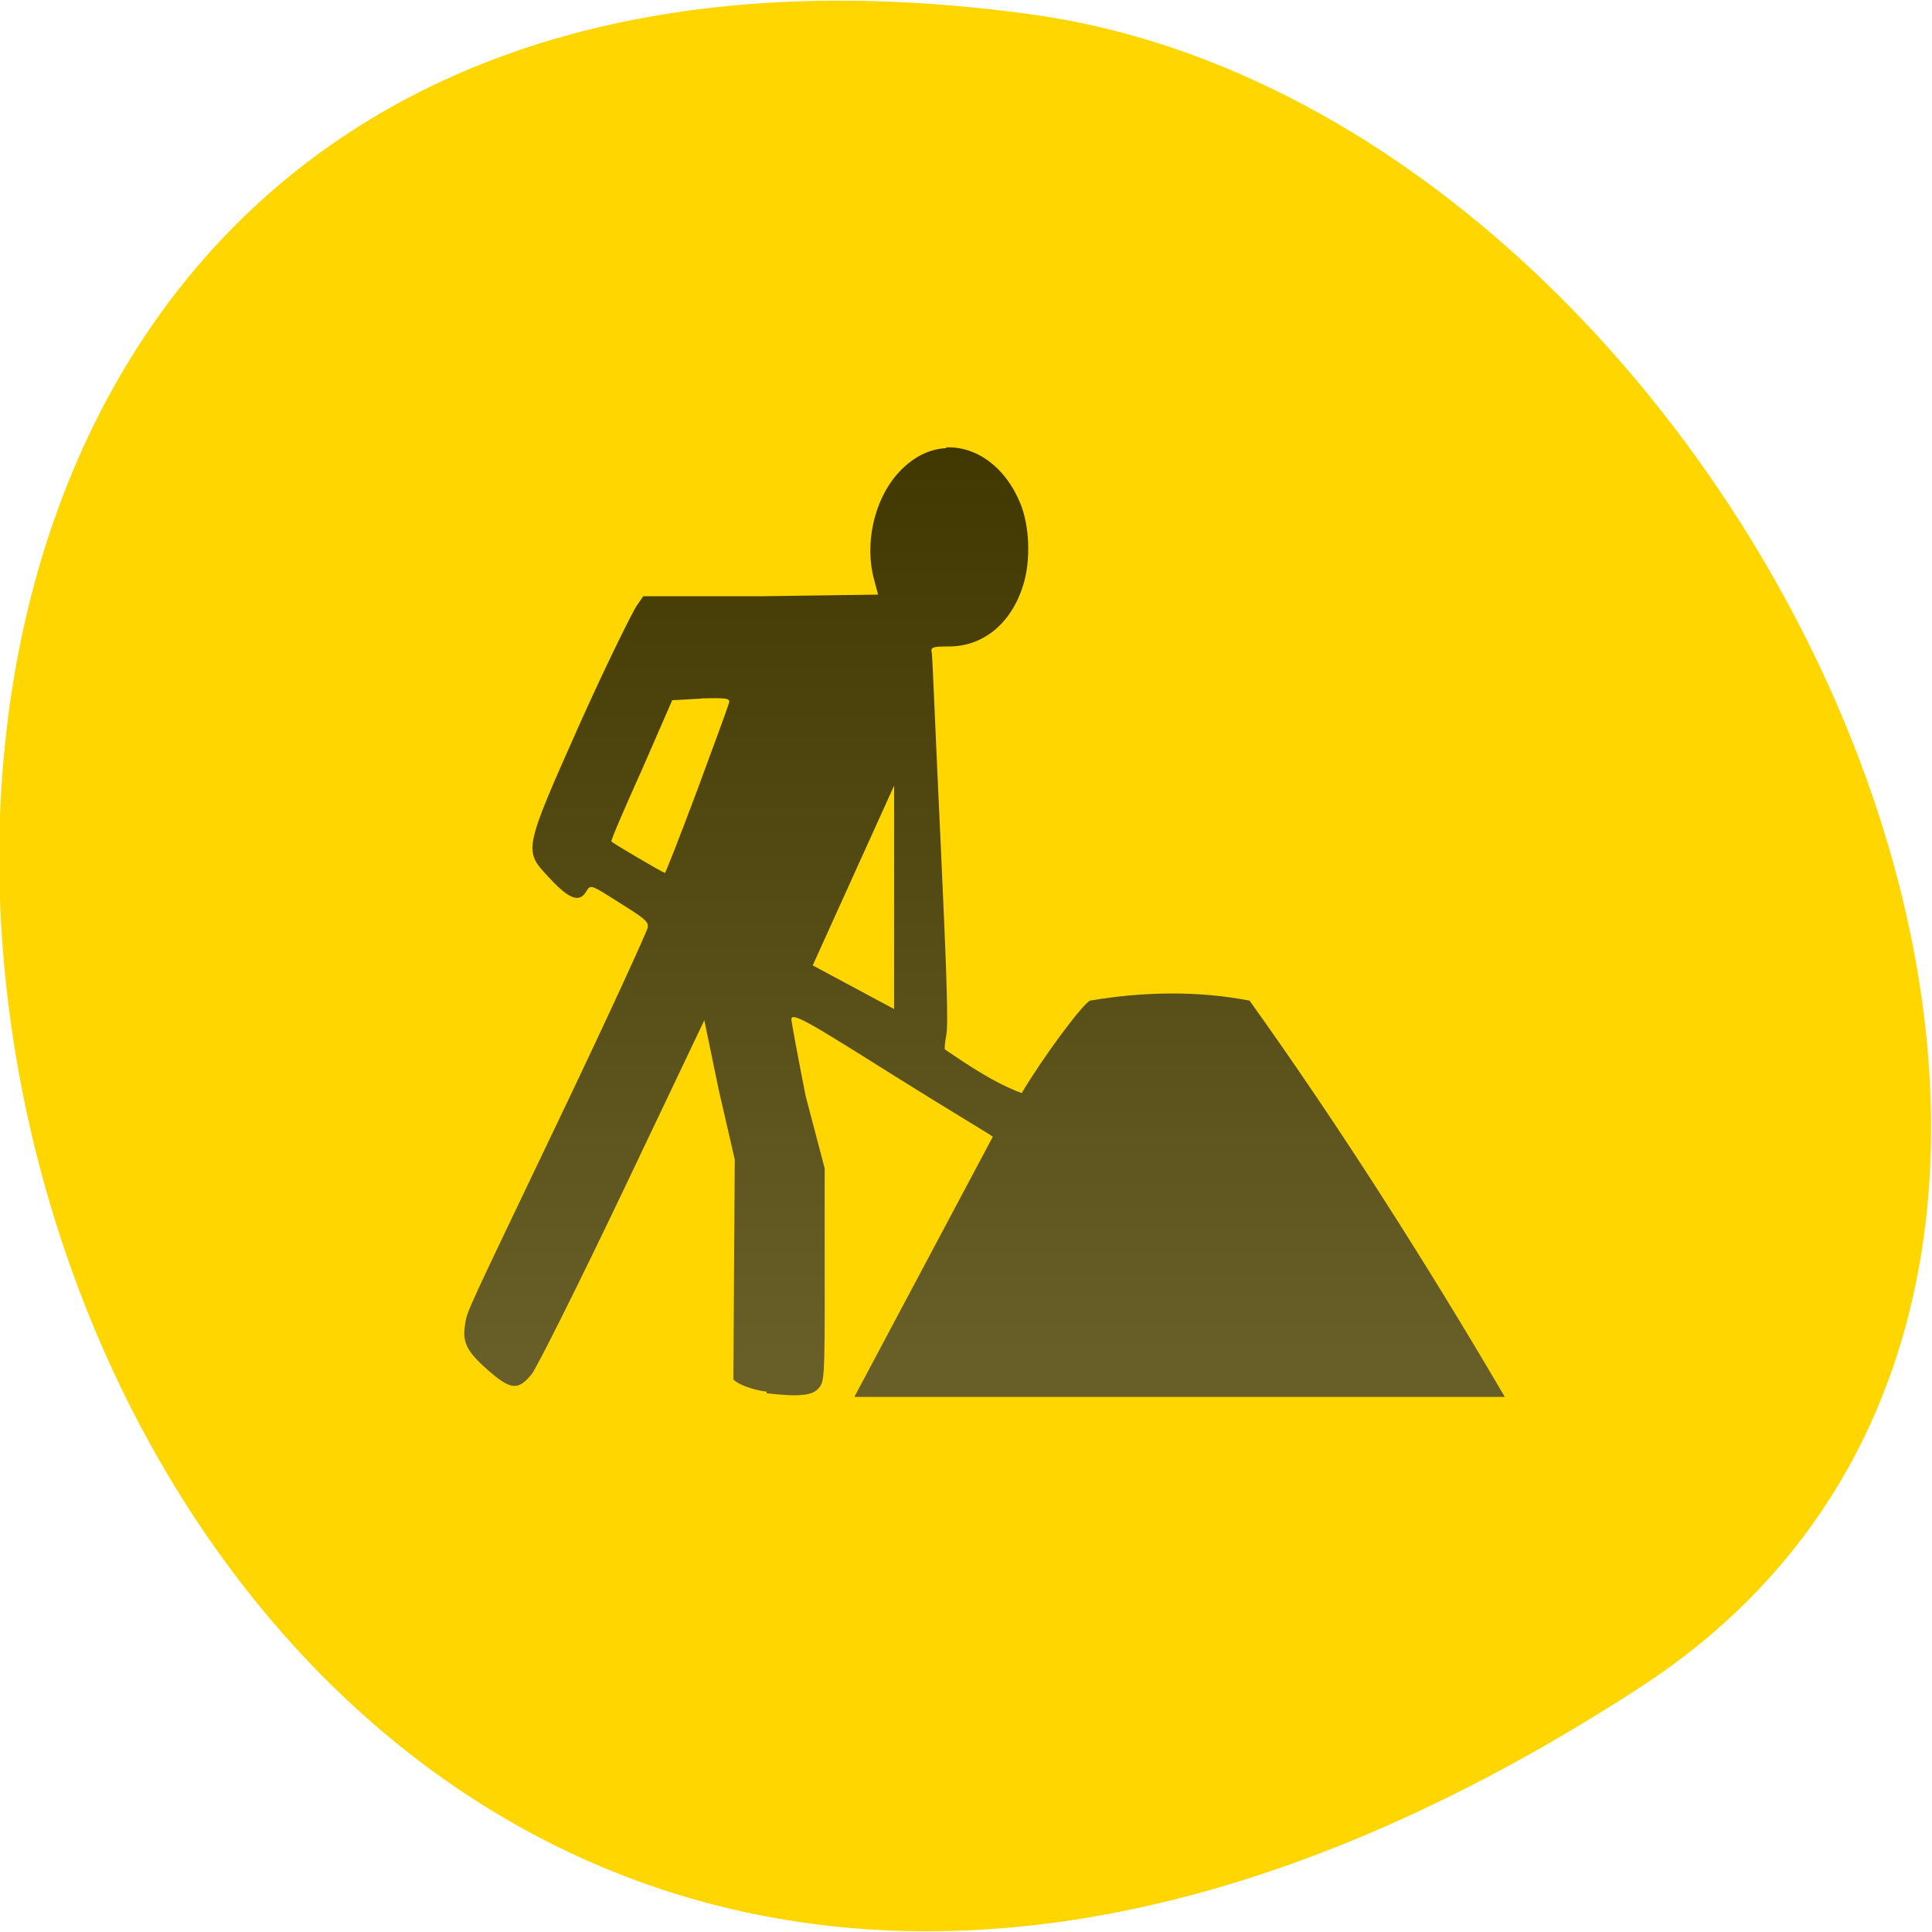 <svg xmlns="http://www.w3.org/2000/svg" viewBox="0 0 32 32"><defs><linearGradient id="0" gradientUnits="userSpaceOnUse" y1="1417.36" x2="0" y2="1422.24" gradientTransform="matrix(2.687 0 0 3.217 -597.04 -4552.66)"><stop stop-color="#000" stop-opacity="0.749"/><stop offset="1" stop-color="#363636" stop-opacity="0.749"/></linearGradient></defs><path d="m 27.17 27.945 c -28.17 18.301 -39.07 -31.688 -10.09 -27.707 c 11.816 1.625 20.867 20.703 10.09 27.707" fill="#ffd600"/><path d="m 15.672 7.41 c 0.492 -0.02 0.977 0.316 1.227 0.926 c 0.152 0.367 0.18 0.941 0.047 1.359 c -0.195 0.629 -0.66 1.012 -1.223 1.012 c -0.297 0 -0.309 0.016 -0.289 0.113 c 0.012 0.066 0.066 1.477 0.145 3.121 c 0.105 2.254 0.129 3.047 0.094 3.207 c -0.023 0.121 -0.031 0.219 -0.023 0.234 c 0.41 0.277 0.828 0.559 1.273 0.723 c 0.348 -0.59 1 -1.465 1.129 -1.531 c 0.867 -0.148 1.781 -0.168 2.645 0 c 1.473 2.059 2.922 4.336 4.227 6.563 h -10.773 l 2.293 -4.309 c -0.008 -0.016 -0.75 -0.457 -1.633 -1.01 c -1.434 -0.902 -1.711 -1.07 -1.703 -0.926 c 0 0.02 0.105 0.605 0.238 1.27 l 0.313 1.188 v 1.789 c 0.004 1.707 -0.008 1.746 -0.098 1.852 c -0.098 0.117 -0.289 0.152 -0.863 0.086 v -0.027 c -0.207 -0.023 -0.477 -0.117 -0.551 -0.203 l 0.023 -3.641 l -0.266 -1.156 l -0.238 -1.152 l -1.348 2.832 c -0.742 1.555 -1.426 2.922 -1.512 3.03 c -0.227 0.285 -0.359 0.258 -0.746 -0.086 c -0.332 -0.293 -0.402 -0.449 -0.359 -0.723 c 0.035 -0.246 0 -0.148 1.586 -3.469 c 0.785 -1.641 1.43 -3.055 1.441 -3.117 c 0.016 -0.102 -0.043 -0.145 -0.457 -0.406 c -0.48 -0.305 -0.488 -0.313 -0.555 -0.203 c -0.113 0.199 -0.277 0.148 -0.602 -0.199 c -0.441 -0.477 -0.473 -0.41 0.504 -2.602 c 0.445 -0.992 0.879 -1.863 0.938 -1.938 l 0.098 -0.141 h 1.945 l 1.945 -0.027 l -0.07 -0.262 c -0.156 -0.59 0.008 -1.301 0.383 -1.73 c 0.238 -0.273 0.523 -0.422 0.816 -0.434 m -4.059 4.148 l -0.48 0.027 l -0.504 1.156 c -0.285 0.633 -0.516 1.168 -0.504 1.184 c 0.027 0.031 0.859 0.52 0.887 0.52 c 0.012 0 0.25 -0.609 0.531 -1.359 c 0.277 -0.746 0.512 -1.391 0.527 -1.445 c 0.027 -0.086 -0.004 -0.098 -0.457 -0.086 m 3.195 1.445 l -1.348 2.977 l 1.348 0.723" fill="url(#0)"/></svg>